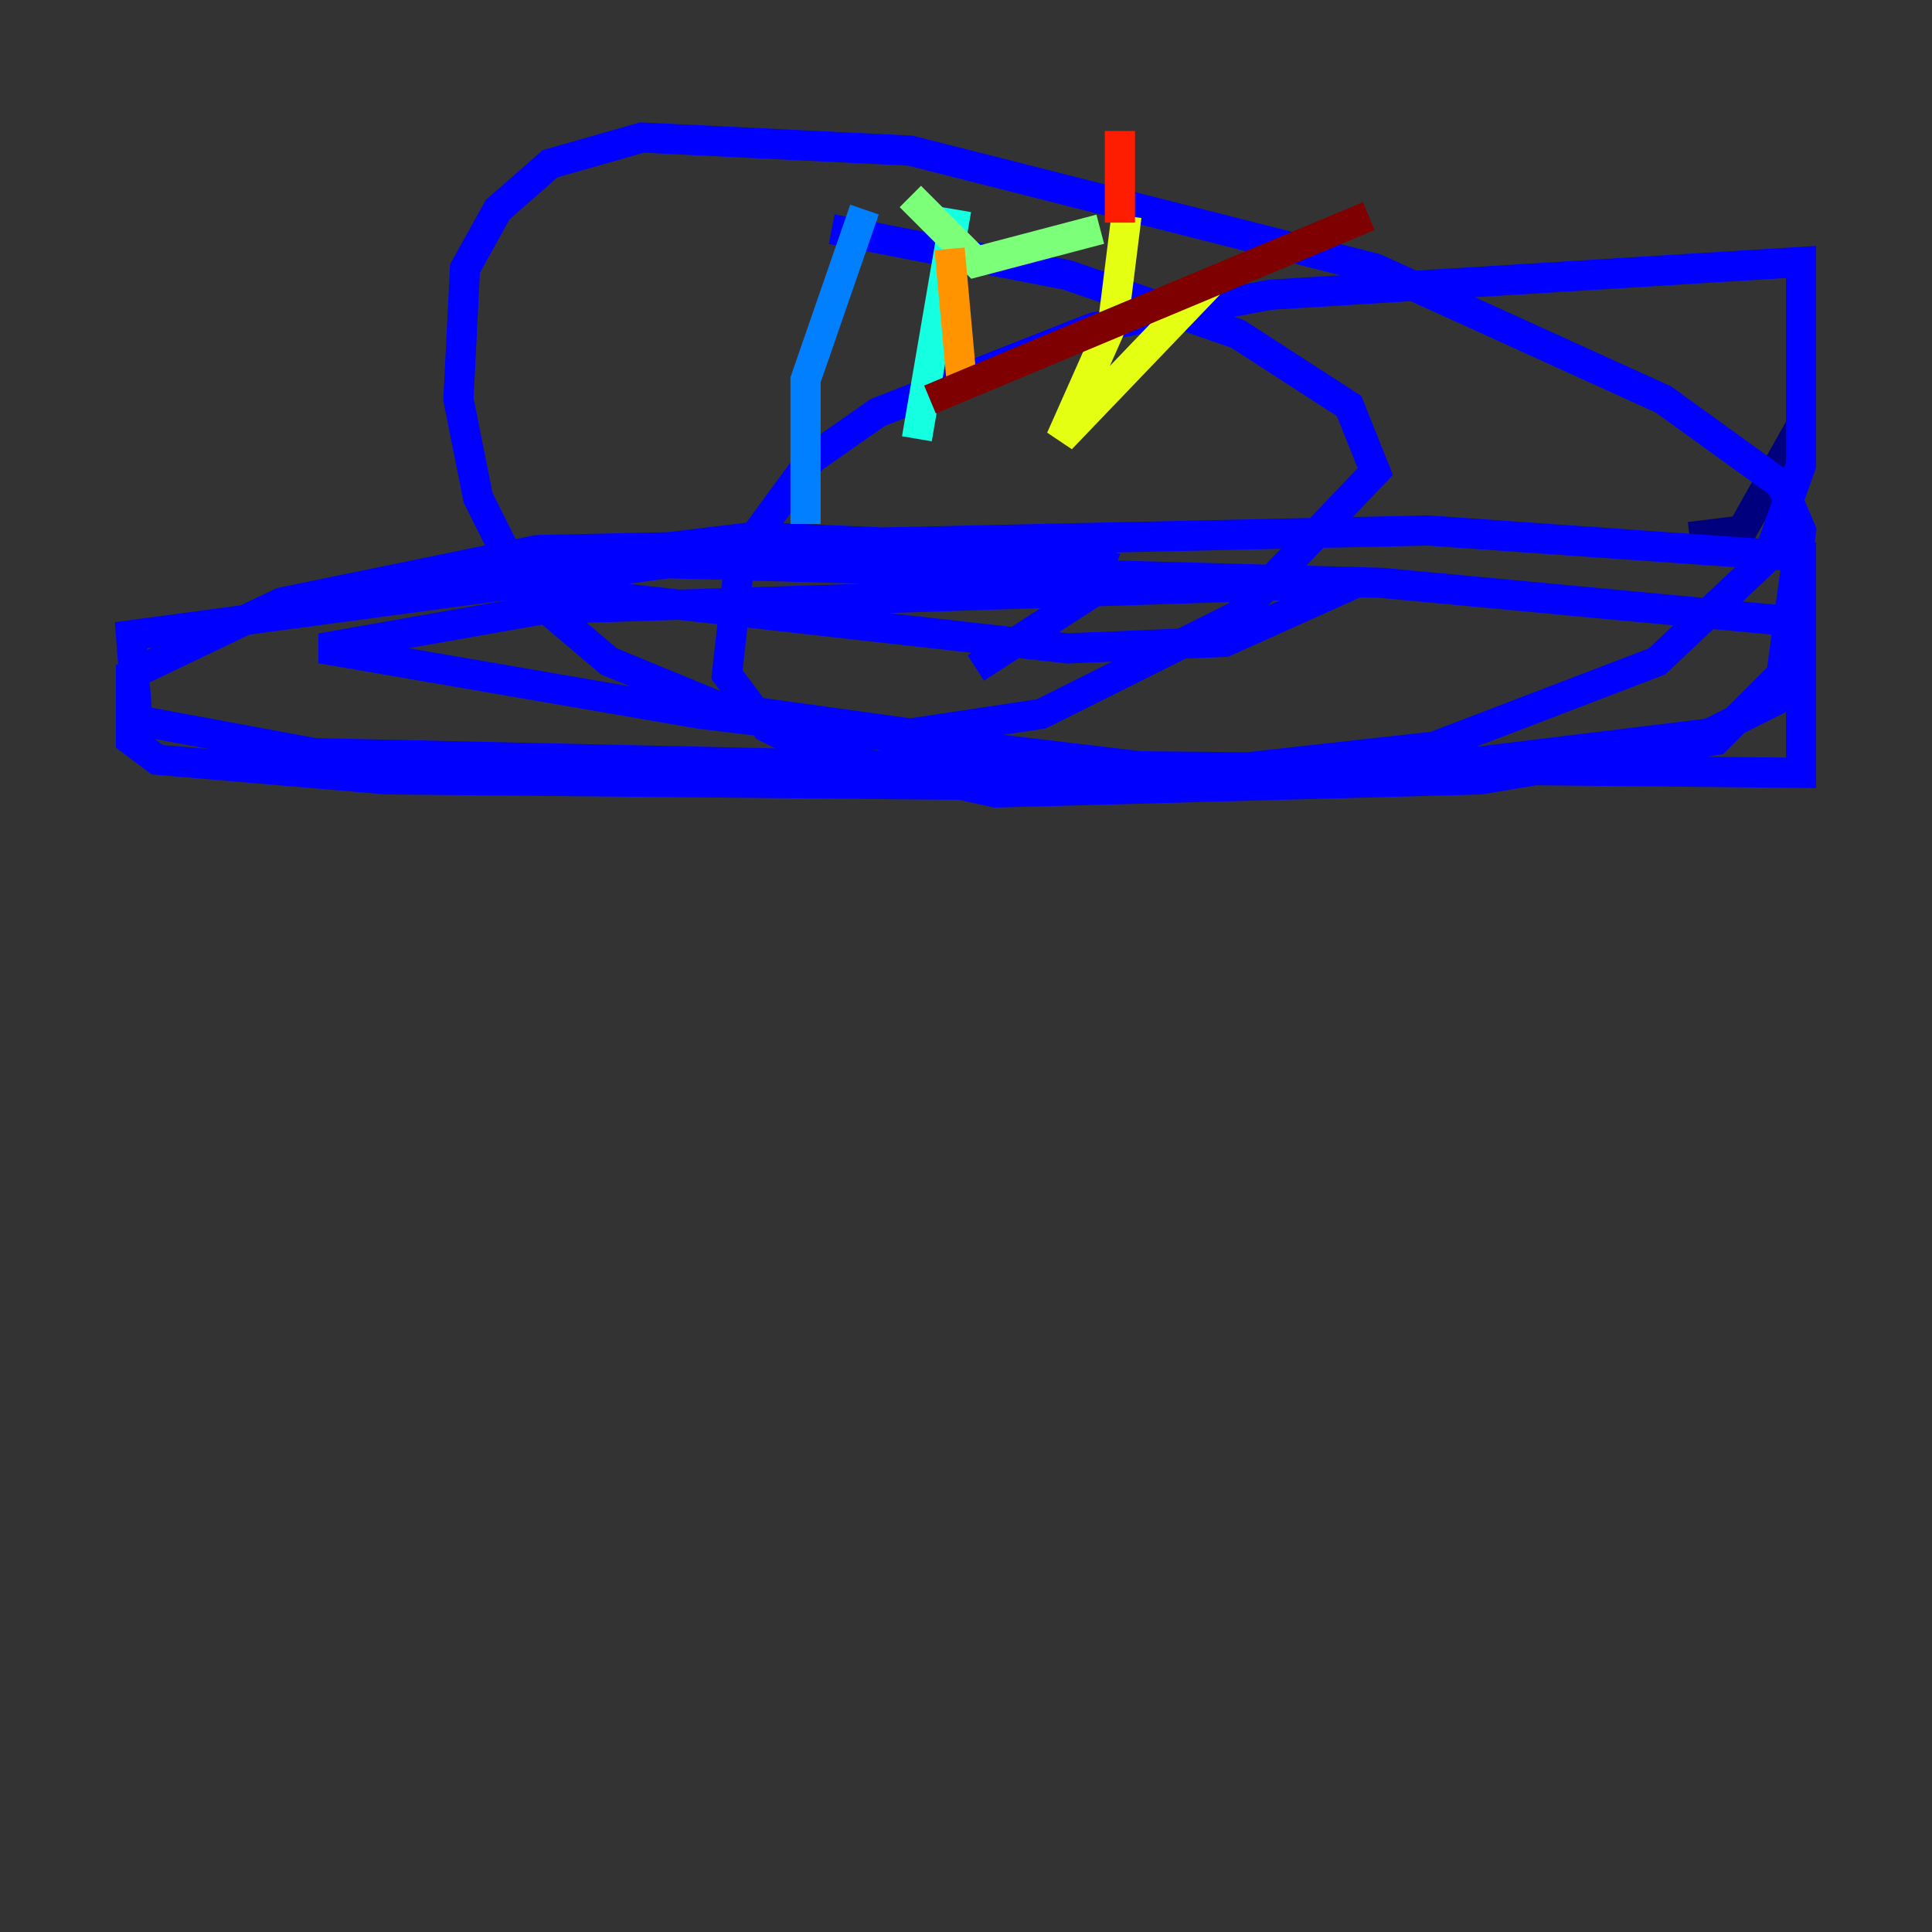 <?xml version="1.0" encoding="utf-8" ?>
<svg baseProfile="tiny" height="128" version="1.2" viewBox="0,0,128,128" width="128" xmlns="http://www.w3.org/2000/svg" xmlns:ev="http://www.w3.org/2001/xml-events" xmlns:xlink="http://www.w3.org/1999/xlink"><rect x="0" y="0" width="128" height="128" fill="#333333" stroke="none"/><defs /><polyline fill="none" points="119.322,28.203 115.417,35.146 111.946,35.58" stroke="#00007f" stroke-width="2" /><polyline fill="none" points="55.105,15.186 70.725,18.224 82.007,22.129 89.383,26.902 91.119,31.241 82.007,40.786 68.99,47.295 60.312,48.597 47.729,46.861 40.352,43.824 34.712,39.051 31.675,32.976 30.373,26.468 30.807,17.79 32.976,13.885 36.447,10.848 42.522,9.112 60.312,9.98 91.119,17.79 110.21,26.468 118.02,32.108 119.322,35.146 118.02,44.691 113.681,49.031 98.061,51.634 65.953,52.502 54.237,49.898 50.766,48.163 48.163,44.691 49.031,36.881 53.803,30.373 58.142,27.336 72.461,21.695 84.176,19.525 119.322,17.356 119.322,30.807 117.153,36.881 109.776,43.824 95.024,49.464 71.593,52.068 25.6,51.634 10.414,50.332 8.678,49.031 8.678,44.691 18.658,39.919 35.58,36.447 94.59,35.146 119.322,36.881 119.322,45.559 113.248,48.597 95.458,50.766 78.969,51.2 20.827,49.898 9.112,47.729 8.678,42.088 44.258,37.315 91.552,38.617 119.322,41.22 119.322,51.2 75.498,50.766 46.427,47.295 21.261,42.956 36.014,40.352 89.817,38.617 81.139,42.522 70.725,42.956 32.108,38.617 35.58,37.315 49.898,35.58 70.291,36.447 72.895,37.315 72.027,39.485 64.651,44.258" stroke="#0000ff" stroke-width="2" /><polyline fill="none" points="57.275,13.885 53.37,25.166 53.37,34.712" stroke="#0080ff" stroke-width="2" /><polyline fill="none" points="63.349,13.885 60.746,29.071" stroke="#15ffe1" stroke-width="2" /><polyline fill="none" points="60.312,13.017 64.651,17.356 72.895,15.186" stroke="#7cff79" stroke-width="2" /><polyline fill="none" points="74.63,14.319 73.763,21.261 70.291,29.071 80.271,18.658" stroke="#e4ff12" stroke-width="2" /><polyline fill="none" points="62.915,16.488 63.783,26.034" stroke="#ff9400" stroke-width="2" /><polyline fill="none" points="74.197,8.678 74.197,14.752" stroke="#ff1d00" stroke-width="2" /><polyline fill="none" points="61.614,26.468 90.685,14.319" stroke="#7f0000" stroke-width="2" /></svg>